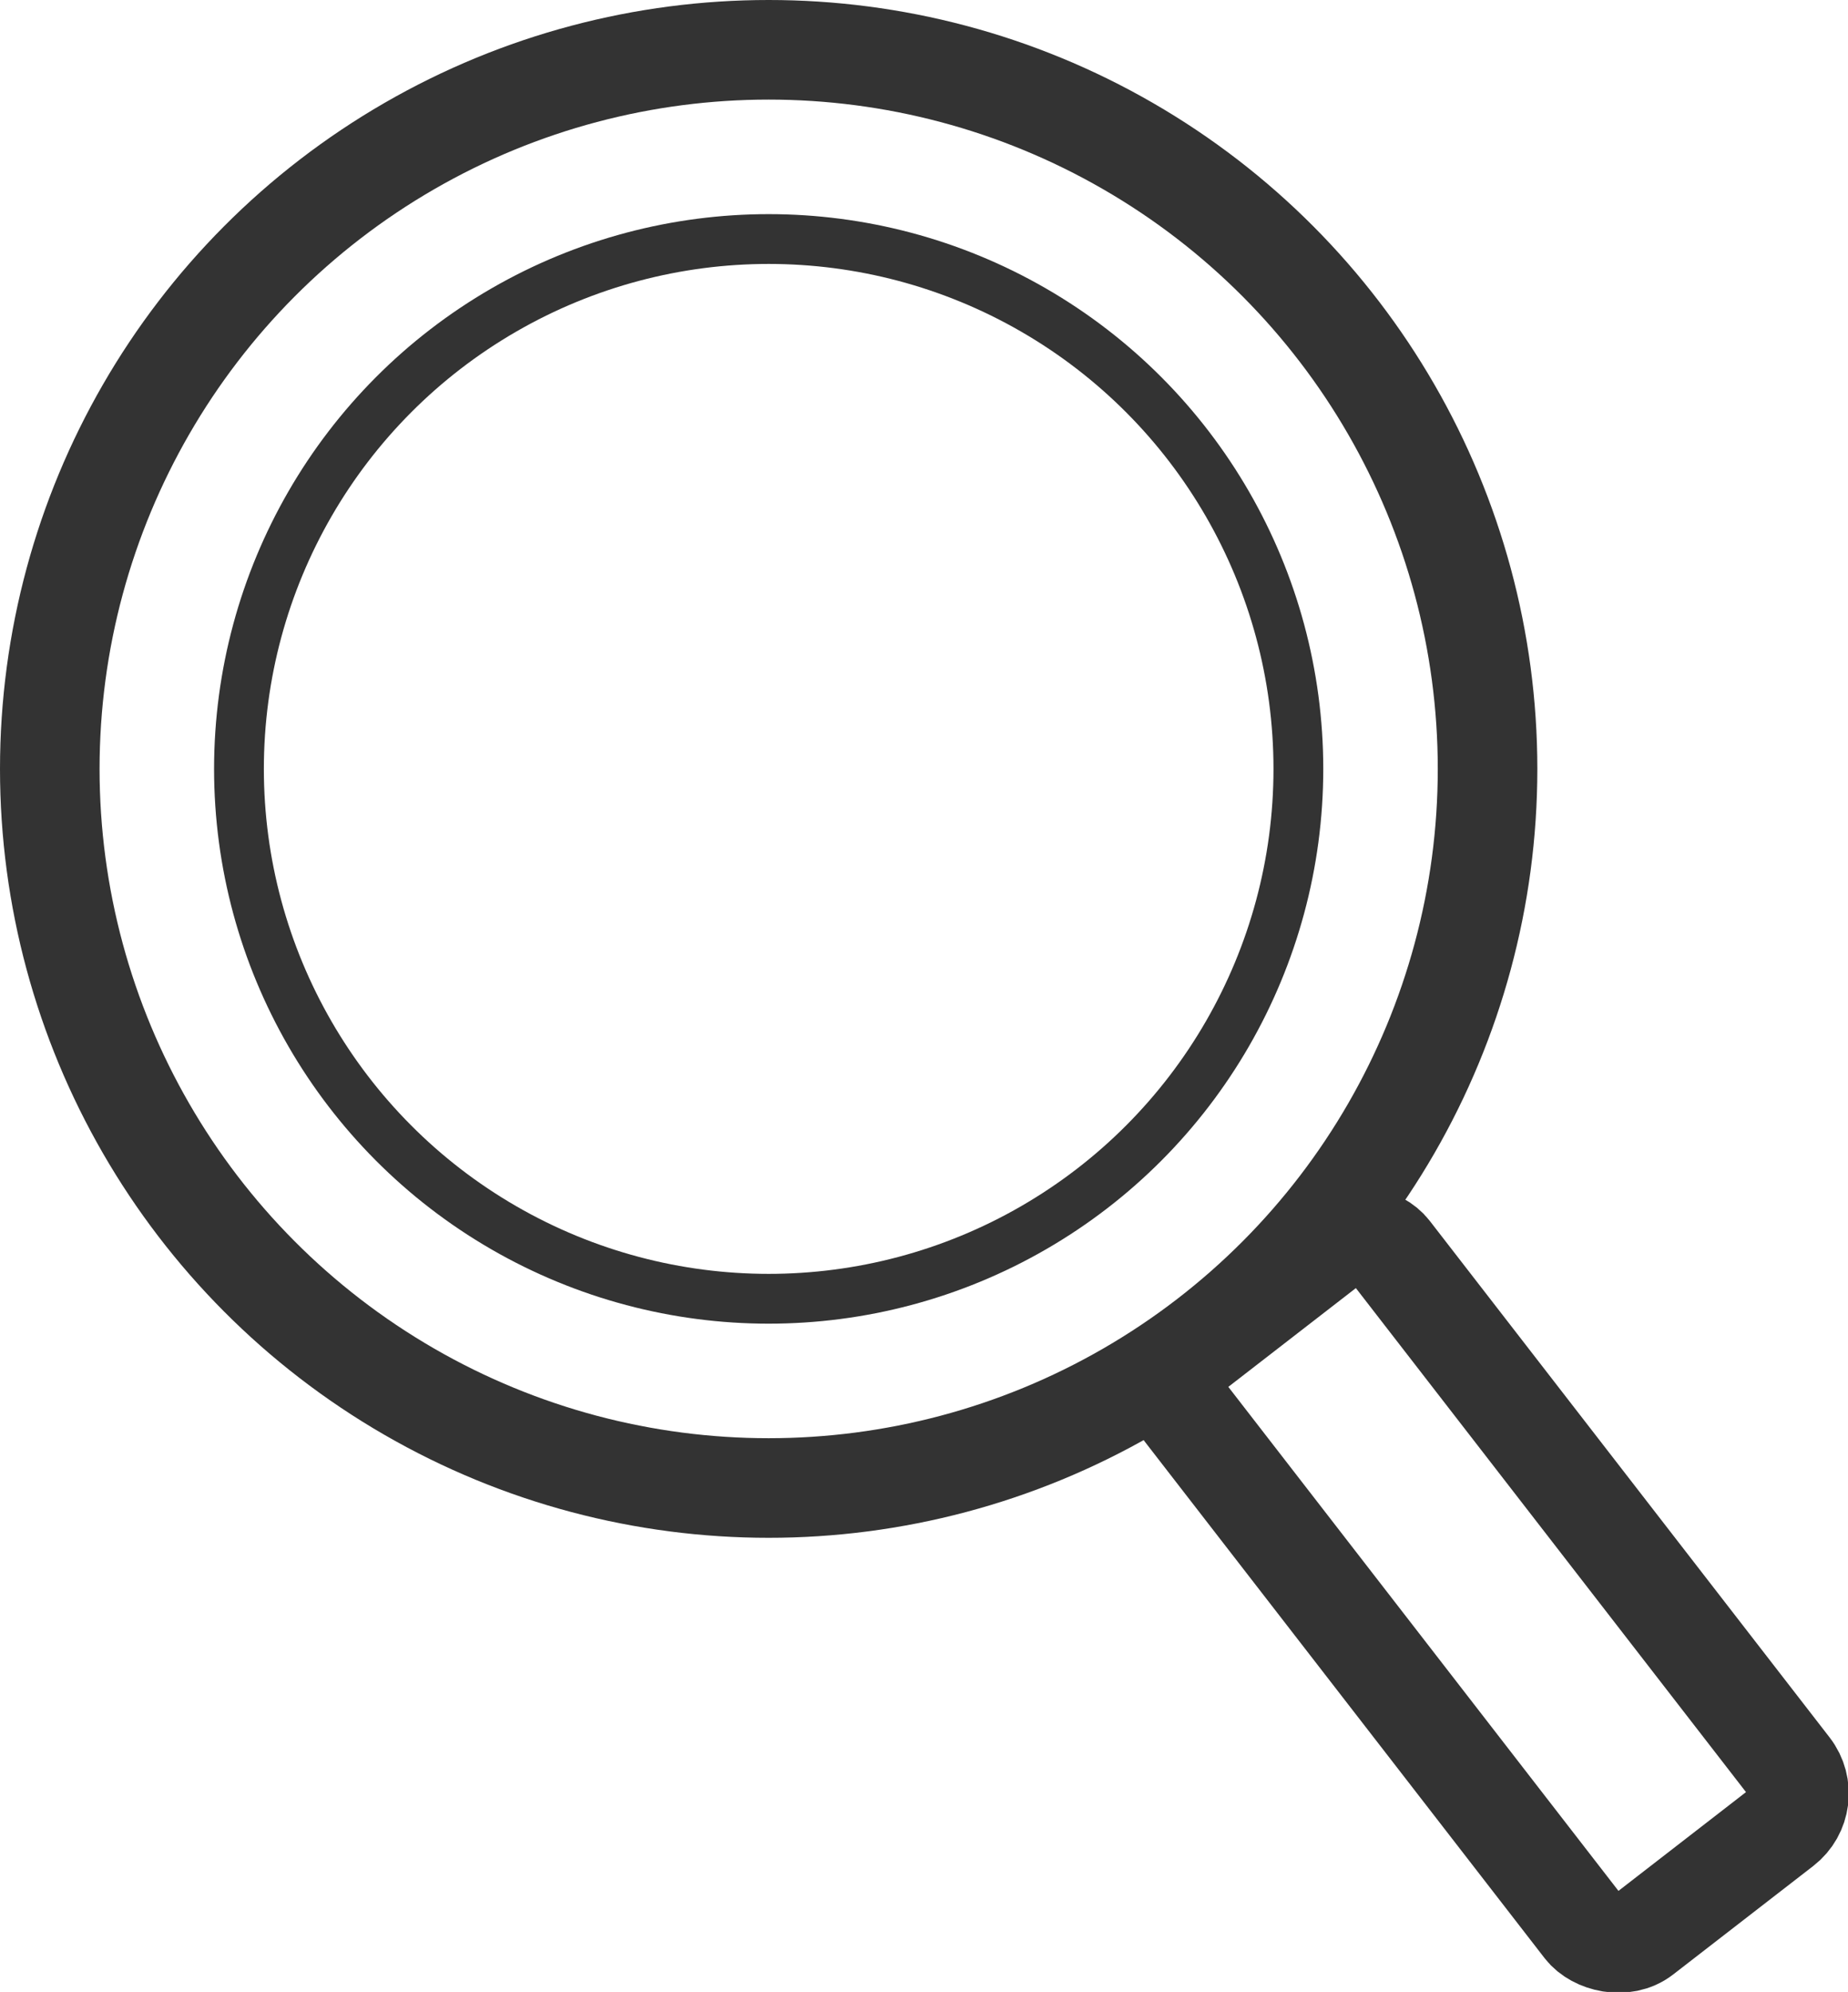 <?xml version="1.0" encoding="UTF-8"?><svg id="Layer_2" xmlns="http://www.w3.org/2000/svg" viewBox="0 0 9.28 10"><defs><style>.cls-1{stroke-width:.25px;}.cls-1,.cls-2{fill:none;stroke:#333;stroke-miterlimit:10;}.cls-2{stroke-width:.5px;}</style></defs><g id="_アイコン"><circle class="cls-2" cx="3.86" cy="3.86" r="3.61"/><circle class="cls-1" cx="3.86" cy="3.86" r="2.66"/><rect class="cls-2" x="6.81" y="6.13" width="1.31" height="3.7" rx=".21" ry=".21" transform="translate(-3.32 6.24) rotate(-37.75)"/></g></svg>